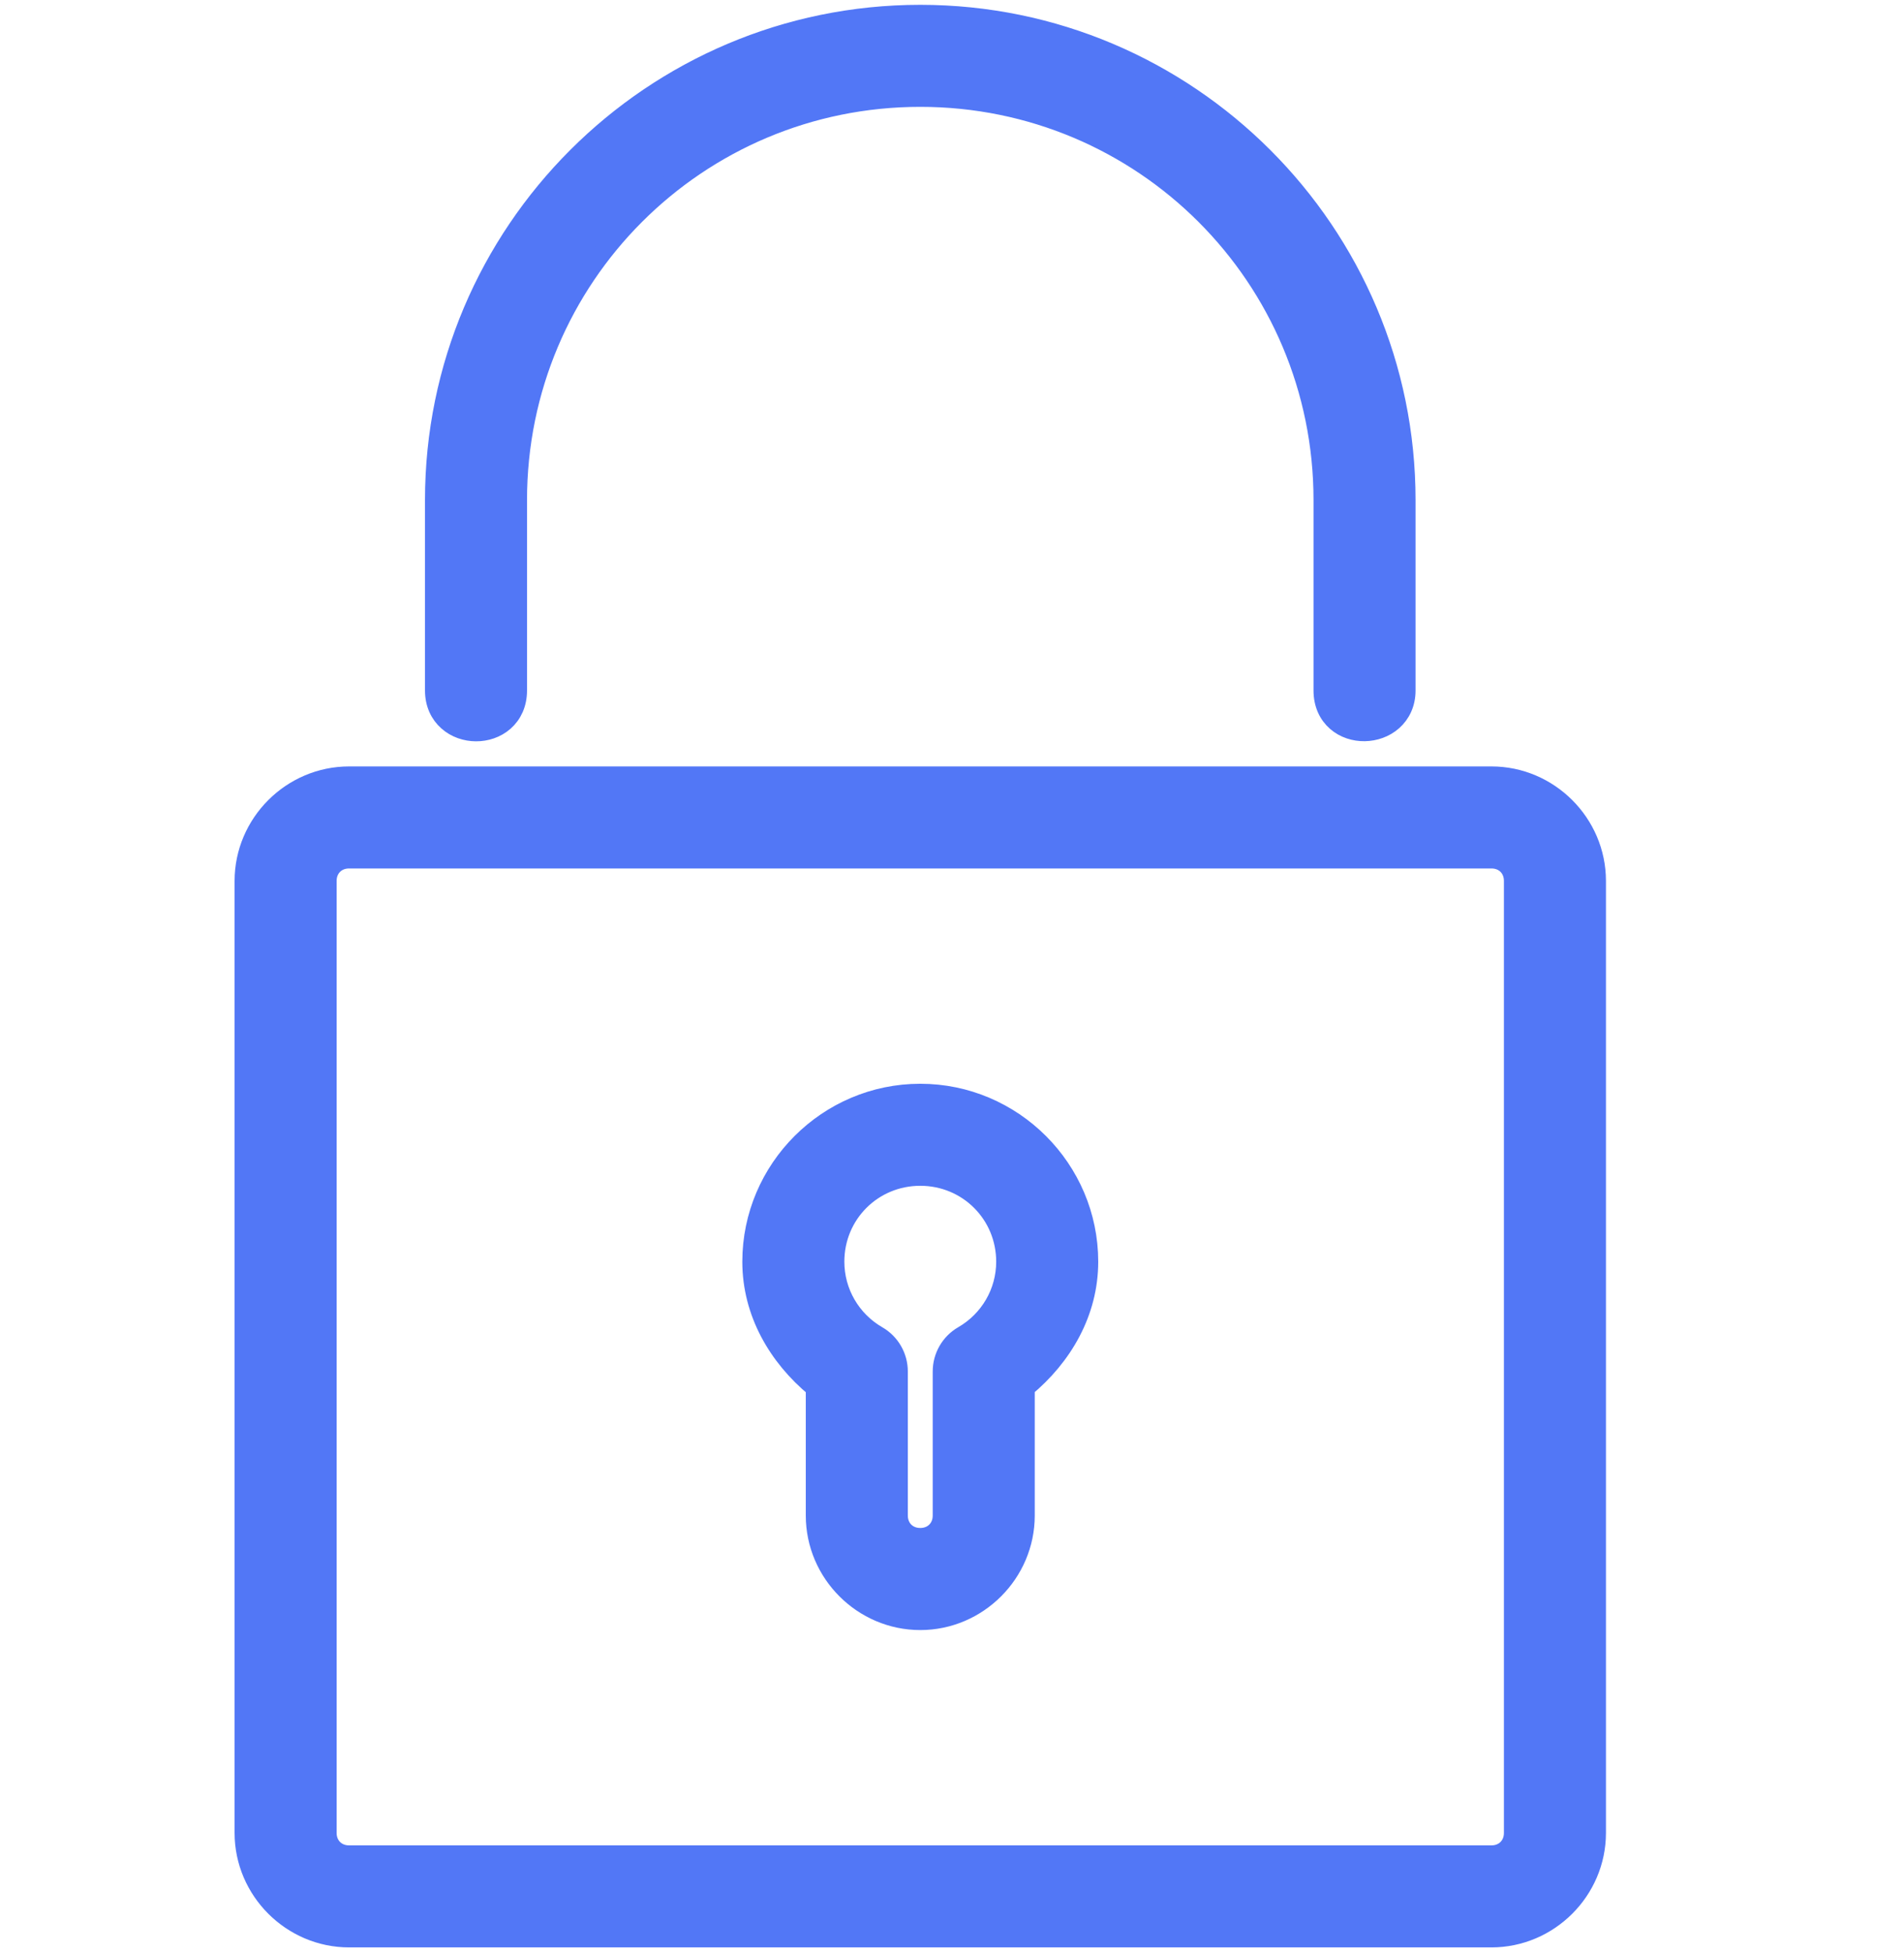 <svg width="158" height="162" viewBox="0 0 158 162" fill="none" xmlns="http://www.w3.org/2000/svg">
<g id="mbrilock_99595 1">
<path id="Vector" d="M79.917 110.828L79.915 110.829C78.853 111.446 78.2 112.578 78.2 113.806V125.761C78.2 126.826 77.431 127.595 76.367 127.595C75.302 127.595 74.534 126.826 74.534 125.761V113.806C74.534 112.586 73.883 111.446 72.817 110.833C70.619 109.563 69.267 107.235 69.267 104.695C69.267 100.745 72.416 97.6 76.367 97.6C80.317 97.6 83.467 100.749 83.467 104.7C83.467 107.235 82.115 109.558 79.917 110.828ZM76.367 1.2C54.142 1.2 36.067 19.275 36.067 41.5V57.3C36.067 58.386 36.488 59.259 37.16 59.853C37.816 60.435 38.668 60.712 39.496 60.717C40.323 60.721 41.179 60.453 41.84 59.871C42.515 59.276 42.934 58.396 42.934 57.3V41.5C42.934 23.003 57.87 8.067 76.367 8.067C94.864 8.067 109.8 23.003 109.8 41.5V57.3C109.8 58.404 110.217 59.287 110.896 59.881C111.56 60.462 112.42 60.72 113.246 60.707C114.073 60.694 114.921 60.409 115.574 59.831C116.242 59.239 116.667 58.374 116.667 57.3V41.5C116.667 19.275 98.592 1.2 76.367 1.2ZM76.367 90.733C68.683 90.733 62.4 97.016 62.4 104.7C62.4 108.916 64.554 112.586 67.667 115.162V125.767C67.667 130.538 71.596 134.467 76.367 134.467C81.138 134.467 85.067 130.538 85.067 125.767V115.151C88.178 112.572 90.334 108.912 90.334 104.7C90.334 97.016 84.05 90.733 76.367 90.733ZM28.967 64.4C24.196 64.4 20.267 68.329 20.267 73.1V152.1C20.267 156.871 24.196 160.8 28.967 160.8H123.767C128.538 160.8 132.467 156.871 132.467 152.1V73.1C132.467 68.329 128.538 64.4 123.767 64.4H28.967ZM28.967 71.267H123.767C124.831 71.267 125.6 72.036 125.6 73.1V152.1C125.6 153.164 124.831 153.933 123.767 153.933H28.967C27.902 153.933 27.134 153.164 27.134 152.1V73.1C27.134 72.036 27.902 71.267 28.967 71.267Z" fill="#5277F6" stroke="#5277F6" stroke-width="1.6"/>
</g>
</svg>
